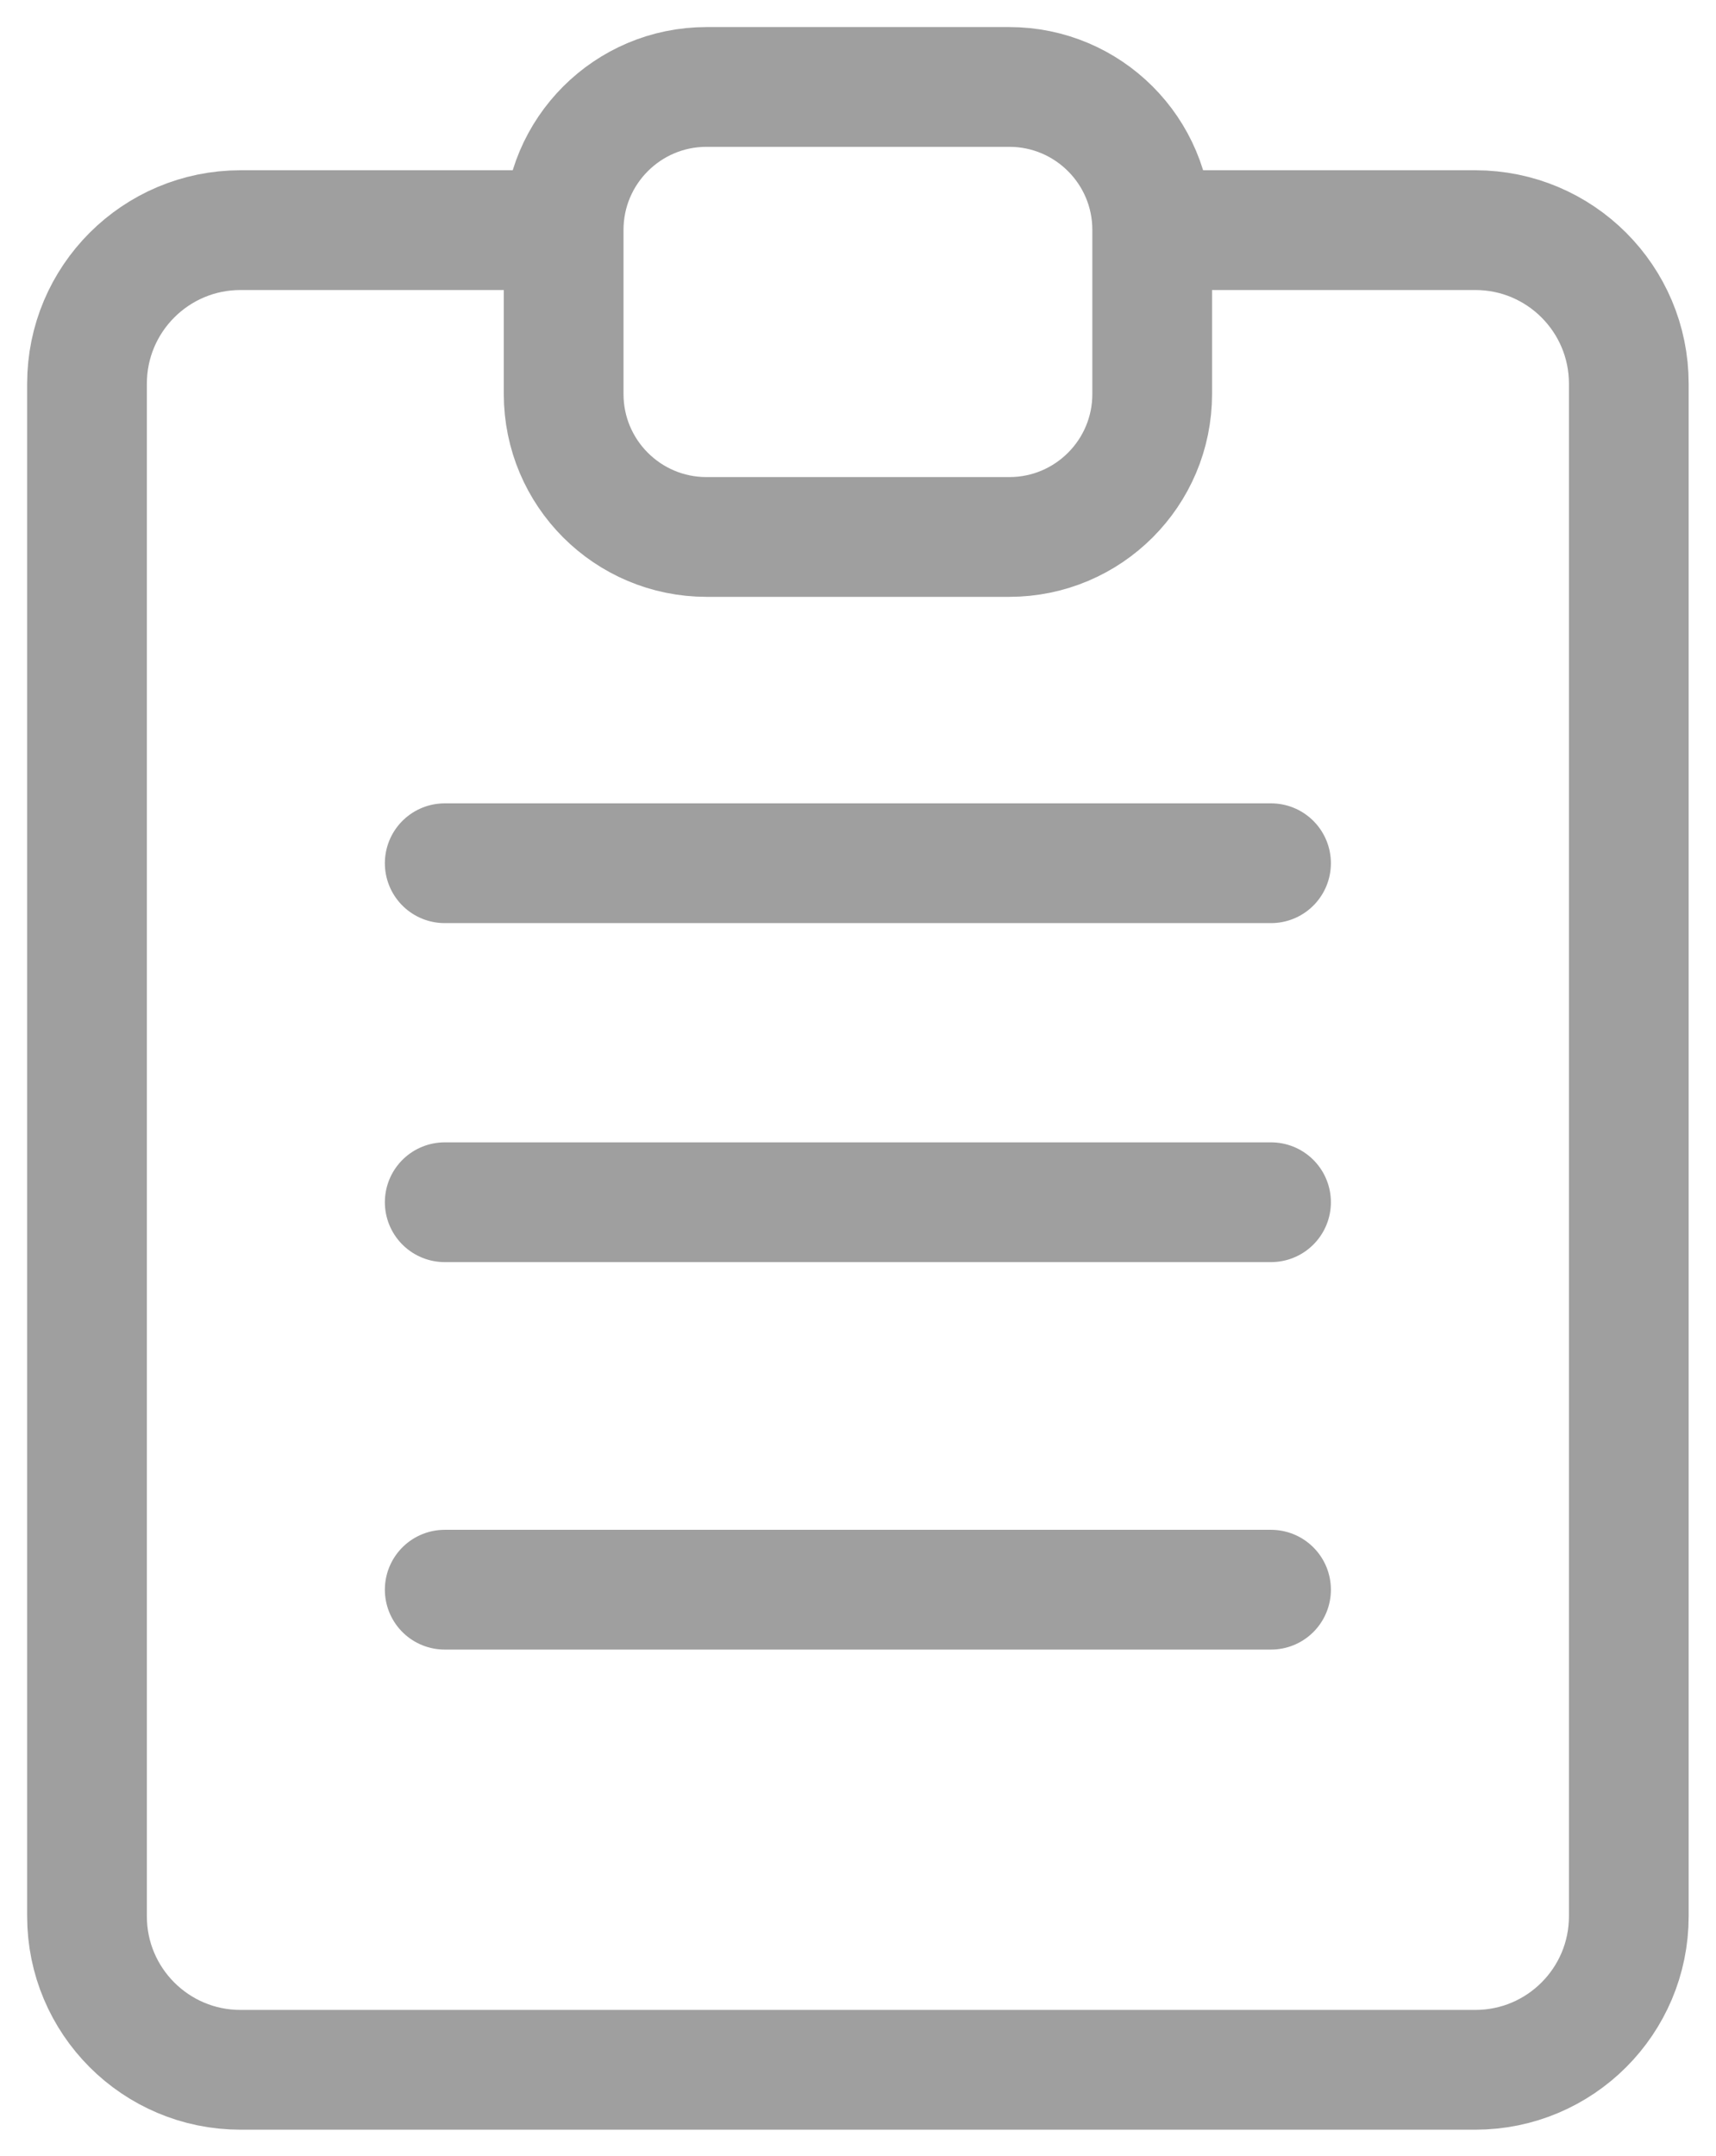 <?xml version="1.0" encoding="UTF-8"?>
<svg width="43px" height="54px" viewBox="0 0 43 54" version="1.1" xmlns="http://www.w3.org/2000/svg">
    <!-- Generator: sketchtool 45.1 (43504) - http://www.bohemiancoding.com/sketch -->
    <title>56E49611-97AD-4E72-BB10-A0DA6DB7A312</title>
    <desc>Created with sketchtool.</desc>
    <defs></defs>
    <g id="一键洗衣" stroke="none" stroke-width="1" fill="none" fill-rule="evenodd">
        <g id="一键洗衣-添加" transform="translate(-542, -1226)" stroke="#9F9F9F" stroke-width="3">
            <g id="Group-9" transform="translate(542, 1226)">
                <g id="Group-2" transform="translate(2, 2)">
                    <path d="M26.87,3.765 L34.968,3.765 C37.093,3.765 38.815,5.487 38.815,7.612 L38.815,46.002 C38.815,48.127 37.093,49.849 34.968,49.849 L4.027,49.849 C1.902,49.849 0.18,48.127 0.18,46.002 L0.18,7.612 C0.18,5.487 1.902,3.765 4.027,3.765 L12.125,3.765"
                          id="Stroke-1"></path>
                    <path d="M23.291,11.451 L15.705,11.451 C13.728,11.451 12.124,9.849 12.124,7.87 L12.124,3.759 C12.124,1.782 13.728,0.178 15.705,0.178 L23.291,0.178 C25.268,0.178 26.872,1.782 26.872,3.759 L26.872,7.87 C26.872,9.849 25.268,11.451 23.291,11.451 Z"
                          id="Stroke-3"></path>
                    <path d="M9.144,19.624 L29.85,19.624" id="Stroke-5" stroke-linecap="round"></path>
                    <path d="M9.144,28.116 L29.85,28.116" id="Stroke-7" stroke-linecap="round"></path>
                    <path d="M9.144,37.822 L29.85,37.822" id="Stroke-9" stroke-linecap="round"></path>
                </g>
            </g>
        </g>
    </g>
</svg>